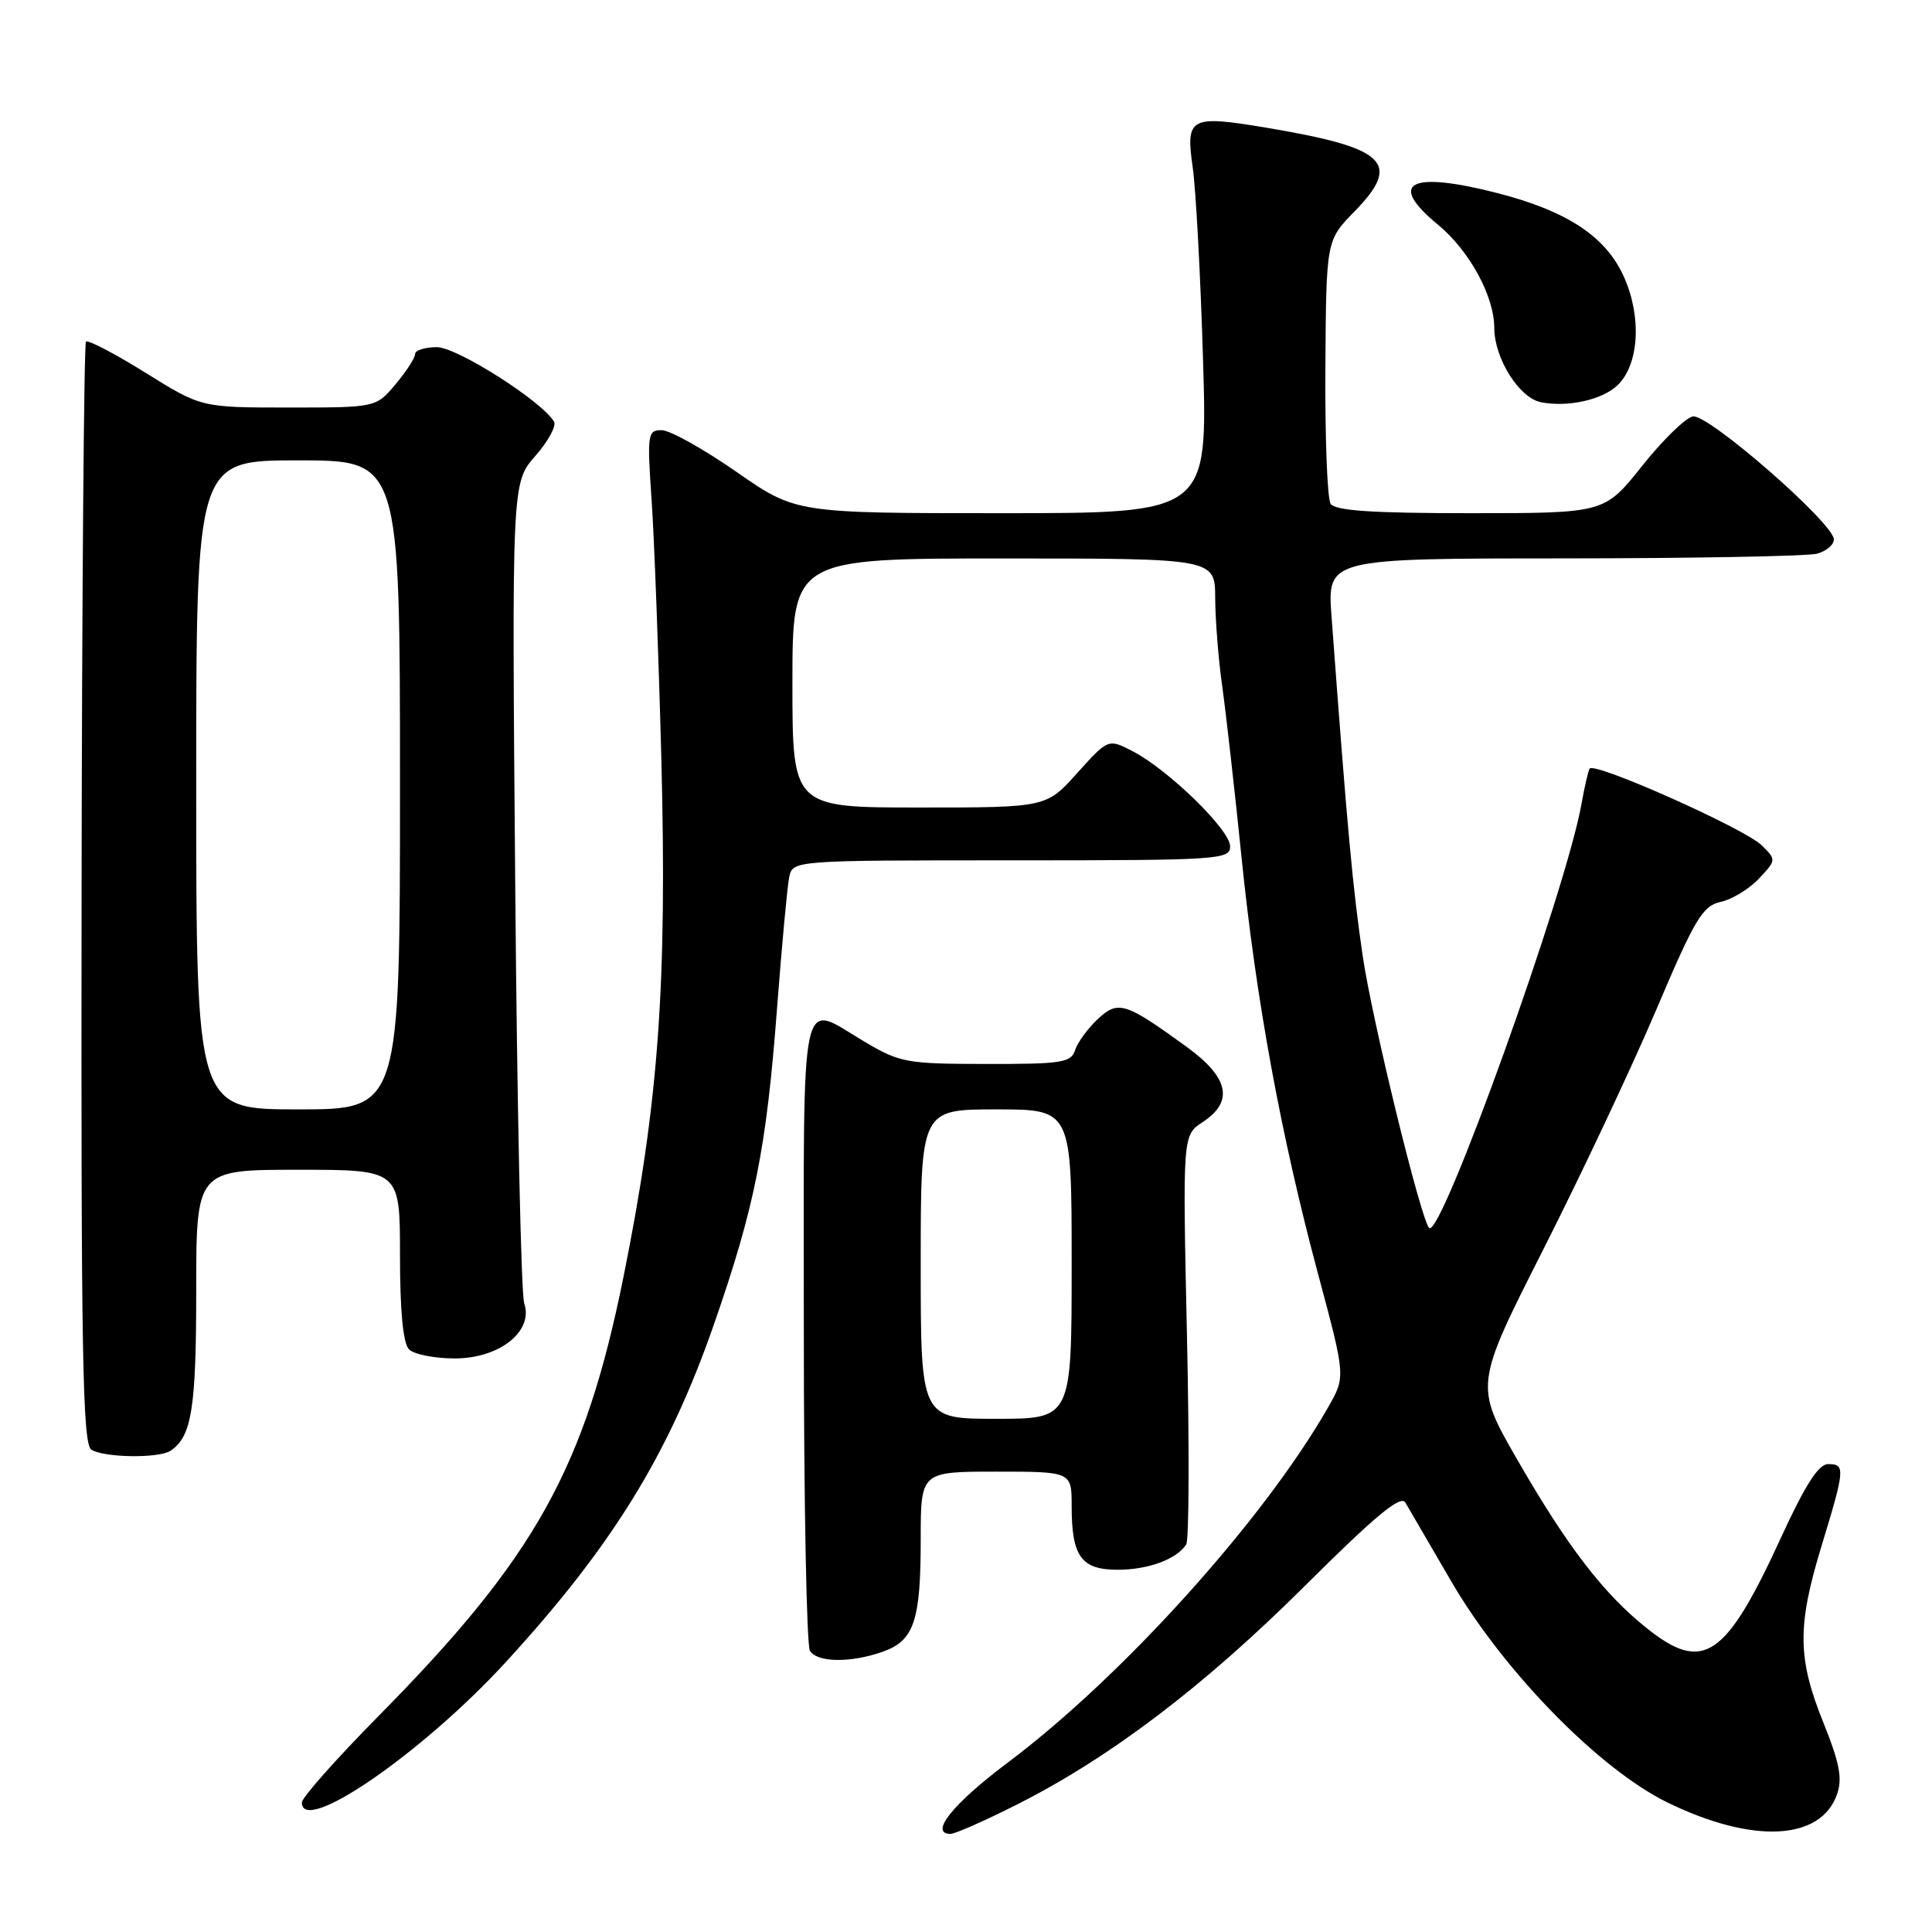 <?xml version="1.0" encoding="UTF-8" standalone="no"?>
<!DOCTYPE svg PUBLIC "-//W3C//DTD SVG 1.1//EN" "http://www.w3.org/Graphics/SVG/1.1/DTD/svg11.dtd" >
<svg xmlns="http://www.w3.org/2000/svg" xmlns:xlink="http://www.w3.org/1999/xlink" version="1.1" viewBox="0 0 256 256">
 <g >
 <path fill="currentColor"
d=" M 134.77 239.10 C 147.12 232.87 159.56 223.42 172.94 210.10 C 182.27 200.82 185.61 198.05 186.22 199.10 C 186.68 199.87 189.40 204.55 192.27 209.49 C 199.23 221.47 211.94 234.46 221.01 238.87 C 232.26 244.34 241.25 243.90 243.41 237.77 C 244.15 235.66 243.77 233.64 241.62 228.29 C 238.16 219.71 238.12 215.48 241.38 204.79 C 244.48 194.63 244.53 194.00 242.23 194.00 C 240.97 194.00 239.20 196.76 236.03 203.66 C 228.66 219.73 225.71 221.73 218.21 215.75 C 212.48 211.18 207.68 204.93 201.08 193.47 C 195.38 183.57 195.38 183.57 204.51 165.53 C 209.53 155.62 216.26 141.33 219.46 133.80 C 224.61 121.68 225.60 120.03 228.02 119.50 C 229.52 119.17 231.79 117.78 233.07 116.42 C 235.37 113.97 235.38 113.93 233.45 112.02 C 231.21 109.80 211.18 100.87 210.63 101.85 C 210.43 102.21 209.95 104.30 209.56 106.50 C 207.54 117.96 190.92 164.25 189.37 162.71 C 188.27 161.61 181.82 135.20 180.57 126.70 C 179.24 117.62 178.55 110.18 176.44 81.75 C 175.86 74.00 175.86 74.00 207.18 73.99 C 224.41 73.98 239.51 73.70 240.75 73.37 C 241.99 73.04 243.00 72.19 243.00 71.48 C 243.00 69.35 226.31 54.79 224.31 55.18 C 223.33 55.37 220.30 58.33 217.57 61.76 C 212.60 68.00 212.60 68.00 194.86 68.00 C 181.76 68.00 176.91 67.67 176.31 66.75 C 175.87 66.06 175.56 57.93 175.62 48.68 C 175.73 31.86 175.73 31.86 179.46 28.04 C 185.78 21.57 183.73 19.60 167.91 16.94 C 157.66 15.22 157.09 15.52 158.04 22.17 C 158.46 25.10 159.08 36.61 159.41 47.75 C 160.02 68.00 160.02 68.00 132.73 68.00 C 105.45 68.00 105.45 68.00 97.55 62.50 C 93.20 59.48 88.76 57.00 87.67 57.00 C 85.81 57.00 85.74 57.50 86.34 66.25 C 86.69 71.34 87.27 86.75 87.63 100.50 C 88.40 130.59 87.27 146.09 82.62 169.17 C 77.48 194.63 70.93 206.36 50.10 227.44 C 44.55 233.07 40.00 238.19 40.00 238.84 C 40.00 243.28 55.98 232.28 67.03 220.23 C 81.13 204.85 88.57 192.79 94.56 175.60 C 100.01 159.96 101.56 152.19 102.97 133.50 C 103.60 125.25 104.32 117.49 104.57 116.25 C 105.04 114.00 105.04 114.00 134.02 114.00 C 161.62 114.00 163.00 113.91 163.00 112.14 C 163.00 109.97 154.80 101.98 150.08 99.54 C 146.85 97.87 146.85 97.87 142.74 102.43 C 138.64 107.00 138.64 107.00 121.82 107.00 C 105.00 107.00 105.00 107.00 105.00 90.50 C 105.00 74.00 105.00 74.00 133.00 74.00 C 161.00 74.00 161.00 74.00 161.02 79.25 C 161.03 82.14 161.45 87.42 161.96 91.00 C 162.46 94.58 163.60 104.70 164.50 113.50 C 166.42 132.46 169.73 150.48 174.69 168.96 C 178.30 182.42 178.30 182.42 175.99 186.46 C 167.48 201.37 148.70 222.19 133.51 233.57 C 126.28 238.99 123.06 243.00 125.95 243.00 C 126.55 243.00 130.52 241.25 134.77 239.10 Z  M 116.92 218.88 C 121.12 217.41 122.00 214.83 122.00 203.93 C 122.00 195.00 122.00 195.00 132.00 195.00 C 142.00 195.00 142.00 195.00 142.00 199.57 C 142.00 206.25 143.27 208.00 148.10 208.00 C 152.15 208.00 155.91 206.61 157.18 204.65 C 157.56 204.07 157.60 191.63 157.28 177.01 C 156.70 150.43 156.70 150.43 159.35 148.69 C 163.52 145.96 162.85 142.79 157.25 138.72 C 149.06 132.78 148.16 132.50 145.42 135.07 C 144.11 136.31 142.77 138.15 142.45 139.16 C 141.93 140.80 140.68 141.00 130.68 140.98 C 120.09 140.97 119.24 140.81 114.50 138.00 C 105.85 132.87 106.50 129.76 106.51 176.25 C 106.51 198.94 106.88 218.06 107.32 218.75 C 108.31 220.30 112.67 220.36 116.92 218.88 Z  M 22.60 192.23 C 25.40 190.37 26.00 186.62 26.00 171.07 C 26.00 155.00 26.00 155.00 39.50 155.00 C 53.00 155.00 53.00 155.00 53.00 166.30 C 53.00 173.76 53.41 178.01 54.20 178.80 C 54.86 179.46 57.58 180.00 60.25 180.00 C 66.19 180.00 70.72 176.41 69.46 172.69 C 69.05 171.49 68.51 146.53 68.27 117.23 C 67.82 63.97 67.82 63.97 70.93 60.42 C 72.64 58.47 73.76 56.42 73.41 55.86 C 71.70 53.08 60.54 46.00 57.89 46.00 C 56.30 46.00 55.00 46.42 55.00 46.92 C 55.00 47.43 53.83 49.23 52.41 50.92 C 49.82 54.00 49.82 54.00 38.25 54.00 C 26.67 54.00 26.67 54.00 19.28 49.39 C 15.21 46.86 11.66 45.00 11.39 45.27 C 11.13 45.54 10.86 78.49 10.81 118.48 C 10.73 179.56 10.94 191.35 12.11 192.09 C 13.79 193.16 21.07 193.26 22.60 192.23 Z  M 214.33 51.05 C 217.18 48.31 217.56 42.06 215.21 36.75 C 212.83 31.37 207.71 27.97 198.36 25.57 C 186.77 22.61 183.78 24.20 190.52 29.76 C 194.70 33.20 198.00 39.24 198.00 43.46 C 198.01 47.49 201.30 52.73 204.19 53.30 C 207.77 53.99 212.31 52.98 214.33 51.05 Z  M 122.00 167.50 C 122.00 147.00 122.00 147.00 132.00 147.00 C 142.00 147.00 142.00 147.00 142.00 167.50 C 142.00 188.00 142.00 188.00 132.00 188.00 C 122.00 188.00 122.00 188.00 122.00 167.50 Z  M 26.00 104.00 C 26.00 61.00 26.00 61.00 39.50 61.00 C 53.00 61.00 53.00 61.00 53.00 104.00 C 53.00 147.00 53.00 147.00 39.50 147.00 C 26.00 147.00 26.00 147.00 26.00 104.00 Z "/>
</g>
</svg>